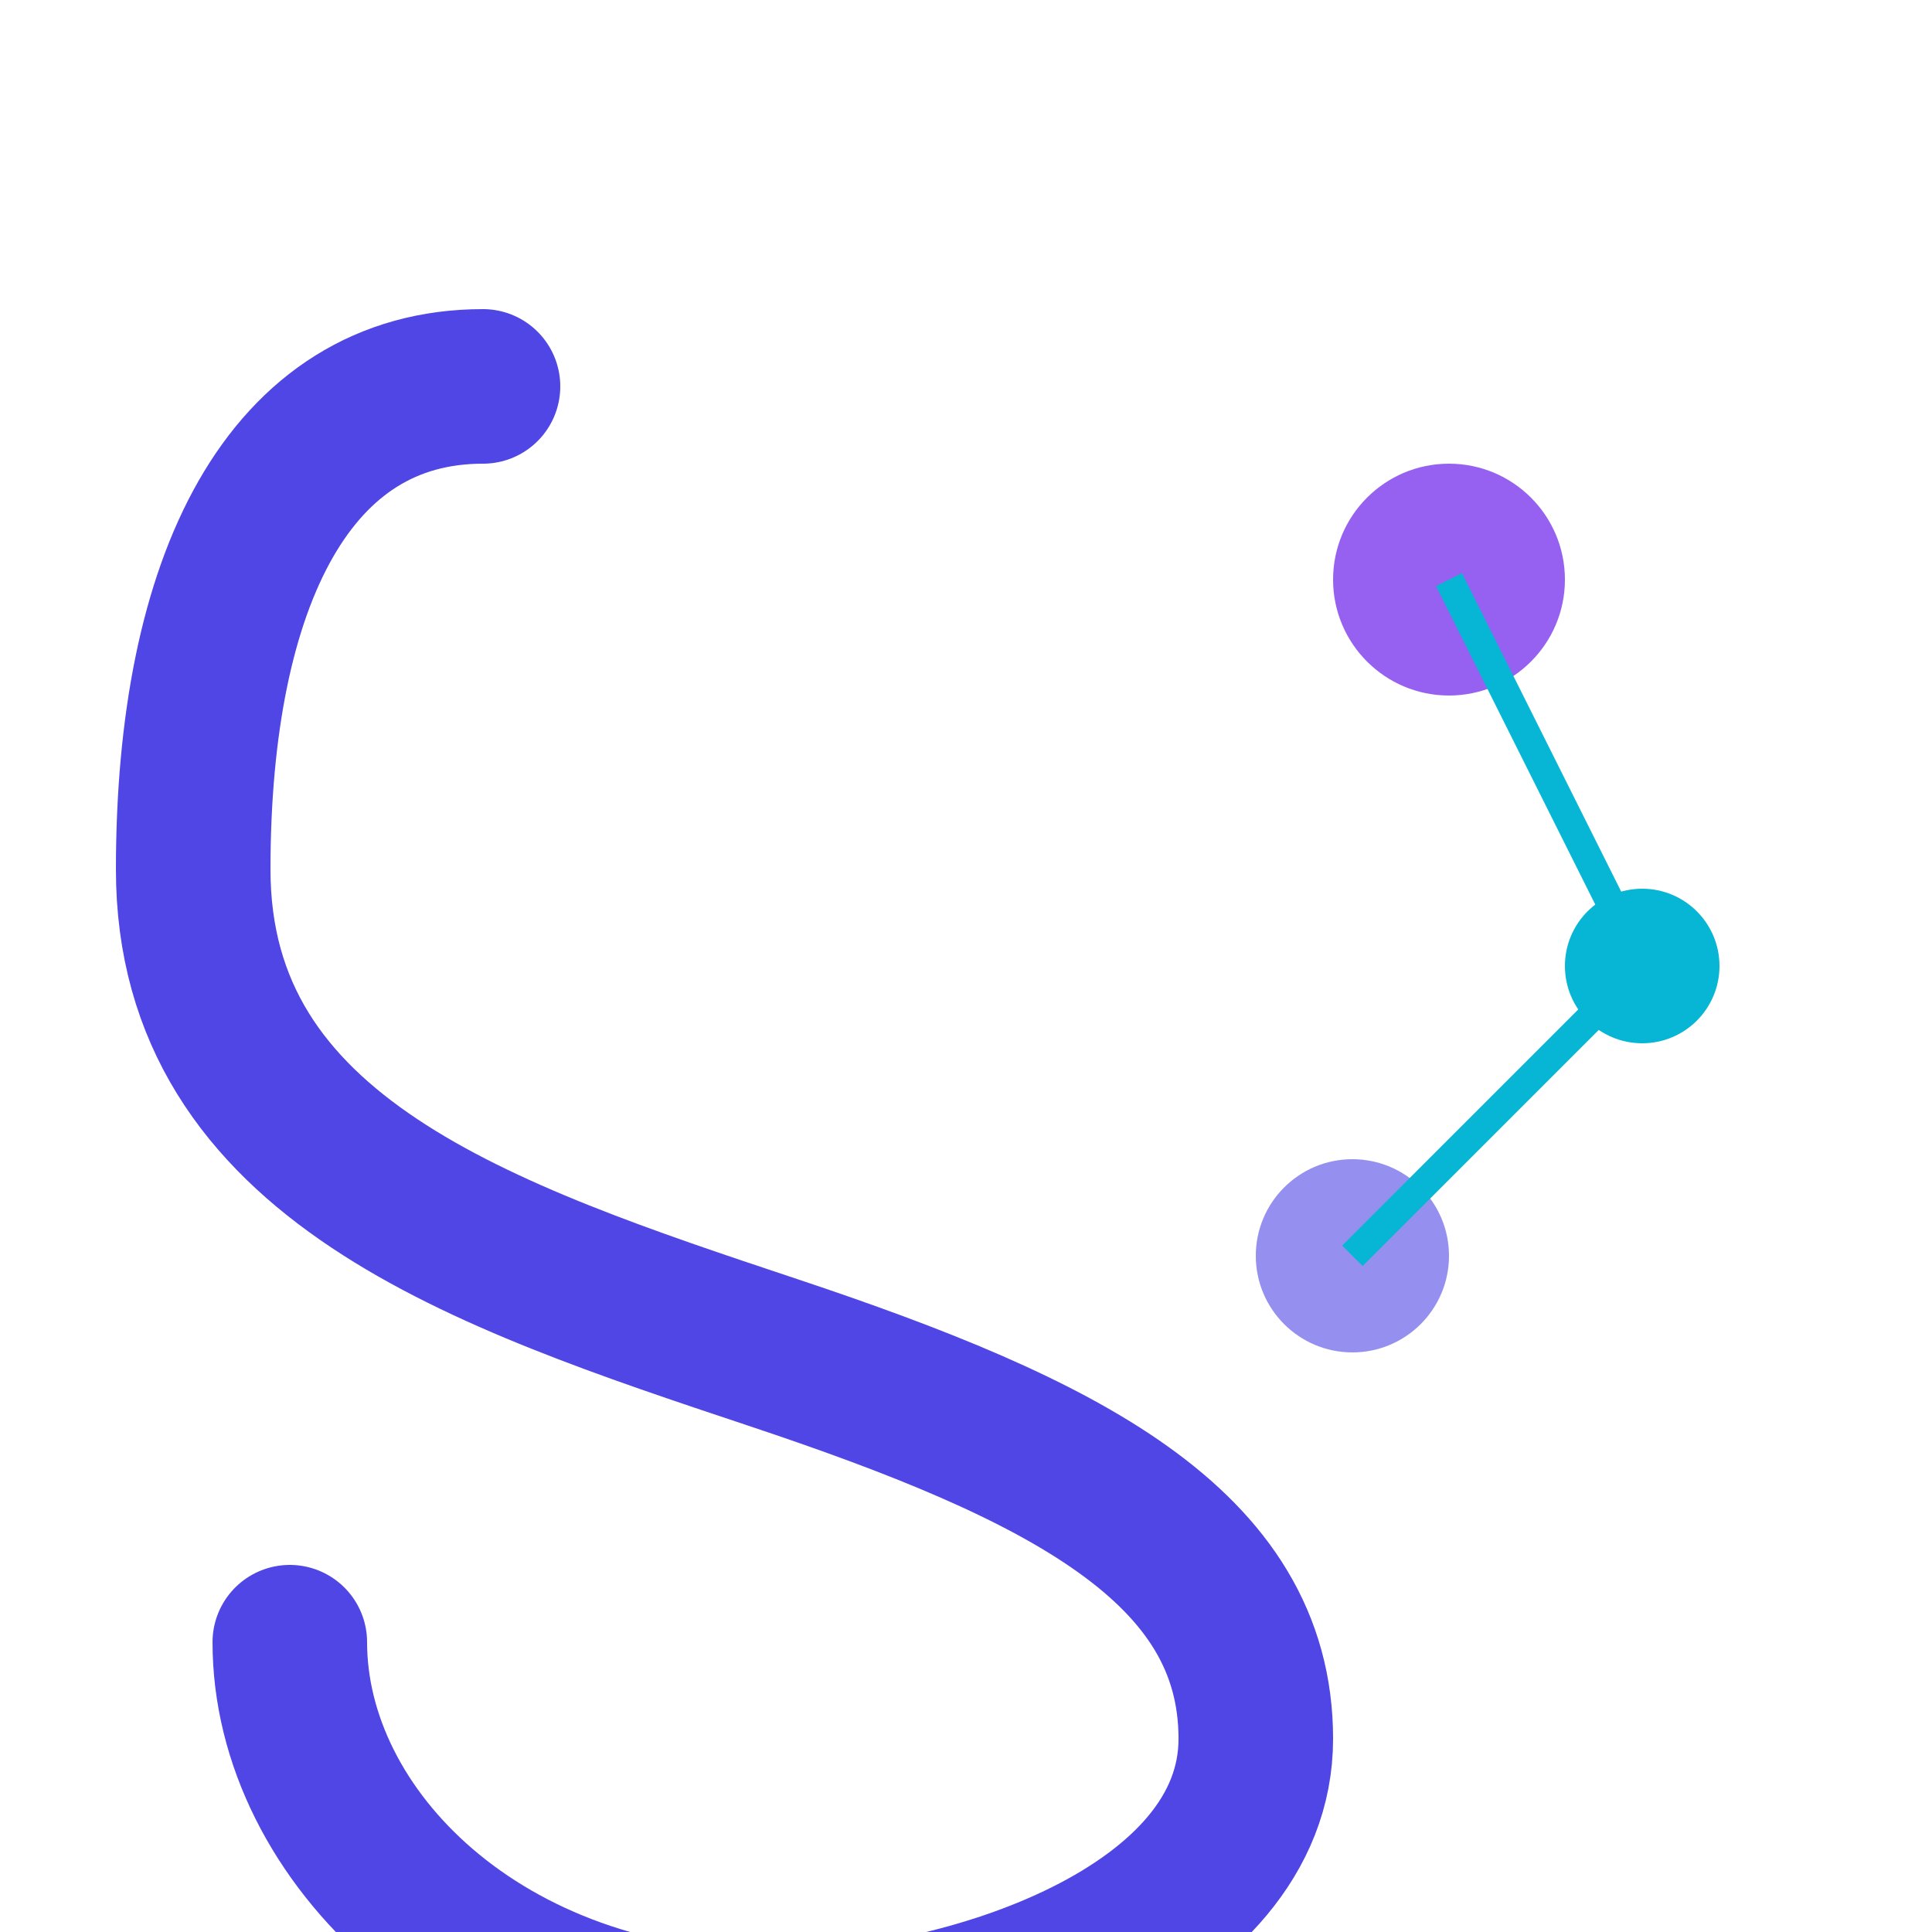 <svg width="100" height="100" viewBox="0 0 100 100" fill="none" xmlns="http://www.w3.org/2000/svg">
  <!-- Main abstract shape - stylized "S" -->
  <path 
    d="M25 20 C15 20, 10 30, 10 45 C10 60, 25 65, 40 70 C55 75, 65 80, 65 90 C65 100, 50 105, 40 105 C25 105, 15 95, 15 85"
    stroke="#4f46e5"
    stroke-width="8"
    fill="none"
    stroke-linecap="round"
  />
  
  <!-- Data visualization elements -->
  <circle cx="75" cy="30" r="6" fill="#7c3aed" opacity="0.8" />
  <circle cx="85" cy="50" r="4" fill="#06b6d4" />
  <circle cx="70" cy="65" r="5" fill="#4f46e5" opacity="0.6" />
  
  <!-- Connecting lines -->
  <path 
    d="M75 30 L85 50 L70 65"
    stroke="#06b6d4"
    stroke-width="1.5"
    fill="none"
  />
</svg>